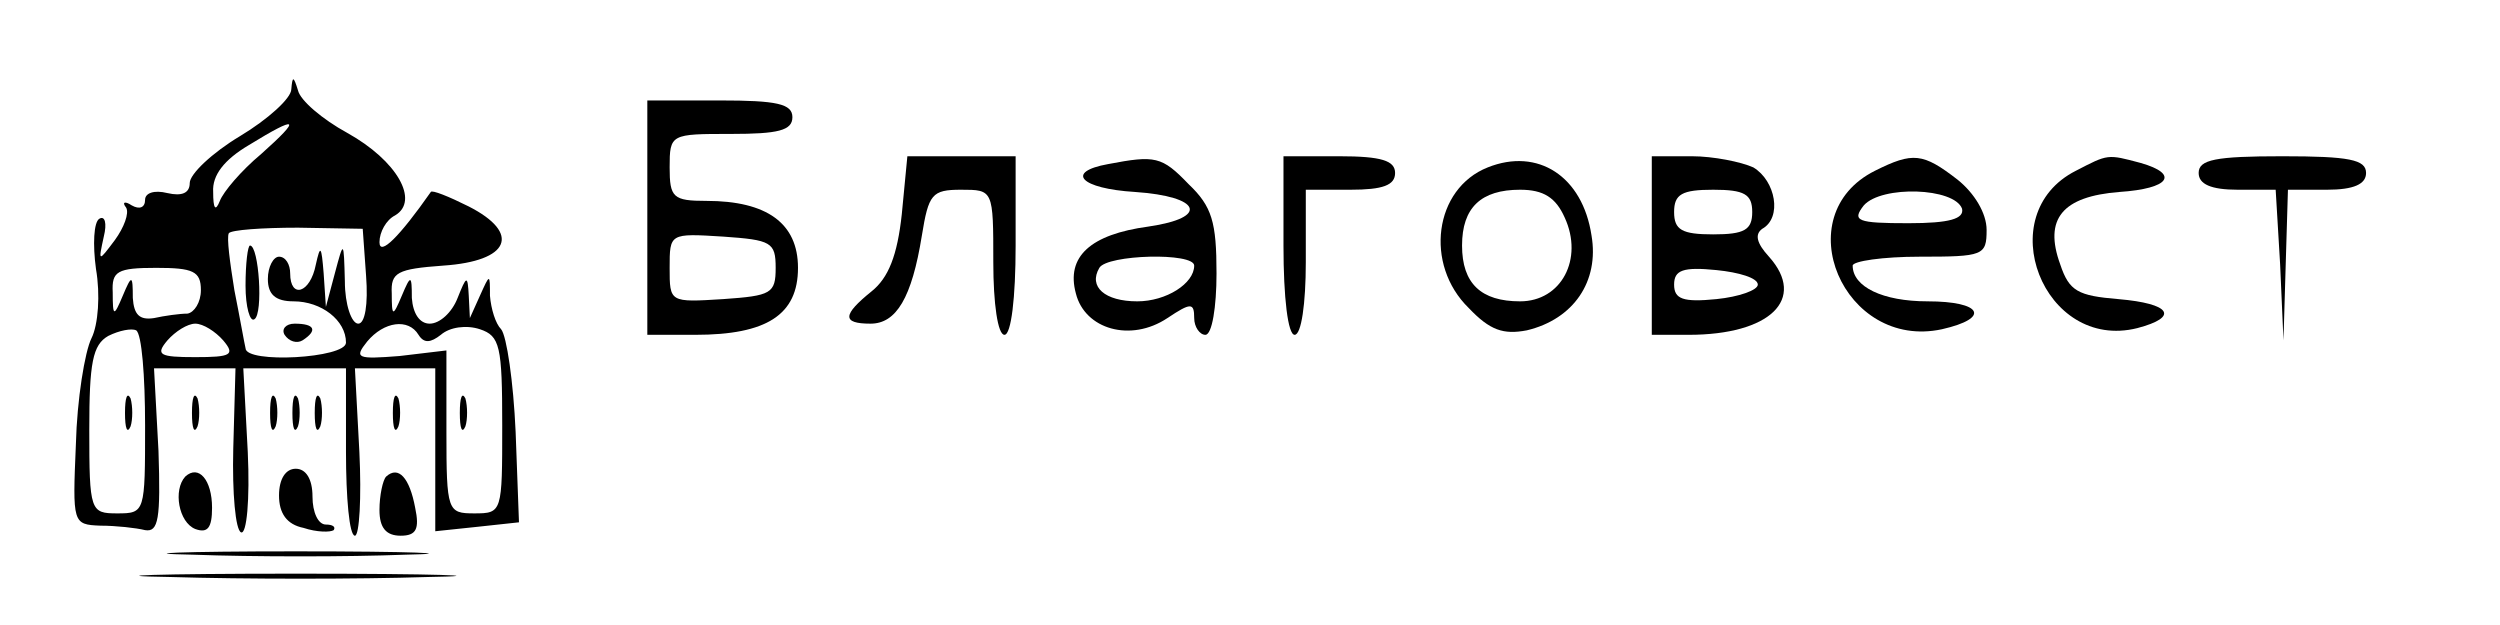 <?xml version="1.0" standalone="no"?>
<!DOCTYPE svg PUBLIC "-//W3C//DTD SVG 20010904//EN"
 "http://www.w3.org/TR/2001/REC-SVG-20010904/DTD/svg10.dtd">
<svg version="1.0" xmlns="http://www.w3.org/2000/svg"
 width="224pt" height="56pt" viewBox="0 0 224 56"
 preserveAspectRatio="xMidYMid meet">

<g transform="translate(0,56) scale(0.1,-0.1)"
fill="#000000" stroke="none">
<path d="M261 480 c0 -8 -21 -27 -46 -42 -25 -15 -45 -34 -45 -42 0 -9 -7 -12
-20 -9 -12 3 -20 0 -20 -6 0 -7 -5 -9 -12 -5 -6 4 -9 3 -5 -2 3 -5 -2 -18 -10
-29 -15 -20 -15 -20 -10 3 3 12 1 19 -4 16 -5 -3 -6 -23 -3 -45 4 -23 2 -50
-4 -62 -6 -12 -13 -55 -14 -95 -3 -71 -3 -72 22 -73 14 0 32 -2 40 -4 12 -2
14 10 12 71 l-4 74 37 0 36 0 -2 -72 c-1 -40 2 -73 7 -75 5 -2 8 29 6 72 l-4
75 46 0 46 0 0 -75 c0 -41 3 -75 8 -75 4 0 6 34 4 75 l-4 75 36 0 36 0 0 -73
0 -73 38 4 37 4 -3 81 c-2 45 -8 86 -13 92 -5 5 -9 18 -10 30 0 20 0 20 -9 0
l-9 -20 -1 20 c-1 19 -2 18 -10 -2 -5 -13 -16 -23 -25 -23 -9 0 -15 9 -16 23
0 21 -1 21 -9 2 -8 -19 -9 -19 -9 2 -1 19 5 22 46 25 60 4 70 29 23 53 -18 9
-33 15 -34 13 -28 -40 -46 -58 -46 -45 0 9 6 20 14 24 22 13 2 49 -43 74 -22
12 -42 29 -44 38 -4 13 -5 13 -6 1z m-27 -58 c-18 -15 -34 -34 -37 -42 -4 -10
-6 -7 -6 8 -1 15 10 29 32 42 44 27 48 25 11 -8z m94 -109 c2 -26 -1 -43 -7
-43 -6 0 -12 17 -12 38 -1 37 -1 37 -9 7 l-8 -30 -2 30 c-2 25 -3 26 -7 8 -5
-26 -23 -31 -23 -8 0 8 -4 15 -10 15 -5 0 -10 -9 -10 -20 0 -14 7 -20 23 -20
25 0 47 -17 47 -37 0 -14 -90 -19 -90 -5 -1 4 -5 27 -10 52 -4 25 -7 47 -5 51
2 3 30 5 62 5 l58 -1 3 -42z m-148 -13 c0 -11 -6 -20 -12 -21 -7 0 -21 -2 -30
-4 -13 -2 -18 3 -19 18 0 21 -1 21 -9 2 -8 -19 -9 -19 -9 3 -1 19 4 22 39 22
33 0 40 -3 40 -20z m-50 -121 c0 -78 0 -79 -25 -79 -24 0 -25 2 -25 75 0 60 3
76 17 84 10 5 21 7 25 5 5 -3 8 -41 8 -85z m70 76 c11 -13 7 -15 -25 -15 -32
0 -36 2 -25 15 7 8 18 15 25 15 7 0 18 -7 25 -15z m175 5 c5 -8 11 -7 20 0 8
7 23 9 35 5 18 -6 20 -15 20 -86 0 -78 0 -79 -25 -79 -24 0 -25 2 -25 73 l0
73 -42 -5 c-38 -3 -41 -2 -29 13 15 18 37 21 46 6z"/>
<path d="M220 304 c0 -19 4 -33 8 -30 8 5 4 66 -4 66 -2 0 -4 -16 -4 -36z"/>
<path d="M255 260 c4 -6 11 -8 16 -5 14 9 11 15 -7 15 -8 0 -12 -5 -9 -10z"/>
<path d="M112 190 c0 -14 2 -19 5 -12 2 6 2 18 0 25 -3 6 -5 1 -5 -13z"/>
<path d="M412 190 c0 -14 2 -19 5 -12 2 6 2 18 0 25 -3 6 -5 1 -5 -13z"/>
<path d="M580 365 l0 -105 43 0 c64 0 92 18 92 60 0 40 -28 60 -82 60 -30 0
-33 3 -33 30 0 30 1 30 55 30 42 0 55 3 55 15 0 12 -14 15 -65 15 l-65 0 0
-105z m115 -45 c0 -23 -4 -25 -47 -28 -48 -3 -48 -3 -48 28 0 31 0 31 48 28
43 -3 47 -5 47 -28z"/>
<path d="M808 368 c-4 -37 -12 -57 -27 -69 -26 -21 -27 -29 -1 -29 23 0 37 23
46 79 6 37 9 41 35 41 29 0 29 0 29 -65 0 -37 4 -65 10 -65 6 0 10 33 10 80
l0 80 -49 0 -48 0 -5 -52z"/>
<path d="M993 413 c-39 -7 -25 -22 24 -25 59 -4 67 -23 12 -31 -52 -7 -74 -27
-65 -60 8 -32 49 -44 82 -22 21 14 24 14 24 0 0 -8 5 -15 10 -15 6 0 10 25 10
55 0 46 -4 60 -25 80 -24 25 -30 26 -72 18z m77 -91 c0 -16 -25 -32 -51 -32
-29 0 -44 13 -34 30 7 12 85 14 85 2z"/>
<path d="M1150 340 c0 -47 4 -80 10 -80 6 0 10 28 10 65 l0 65 40 0 c29 0 40
4 40 15 0 11 -12 15 -50 15 l-50 0 0 -80z"/>
<path d="M1333 410 c-48 -19 -57 -87 -17 -126 19 -20 31 -24 52 -20 42 10 65
44 58 85 -8 53 -48 79 -93 61z m69 -45 c17 -37 -3 -75 -40 -75 -35 0 -52 16
-52 50 0 34 17 50 52 50 21 0 32 -7 40 -25z"/>
<path d="M1480 340 l0 -80 33 0 c73 0 106 32 72 70 -11 12 -13 20 -6 25 18 10
12 43 -8 55 -11 5 -36 10 -55 10 l-36 0 0 -80z m90 30 c0 -16 -7 -20 -35 -20
-28 0 -35 4 -35 20 0 16 7 20 35 20 28 0 35 -4 35 -20z m5 -65 c0 -5 -17 -11
-37 -13 -30 -3 -38 0 -38 13 0 13 8 16 38 13 20 -2 37 -7 37 -13z"/>
<path d="M1680 407 c-80 -40 -28 -161 60 -142 44 10 36 25 -13 25 -40 0 -67
13 -67 32 0 4 27 8 60 8 57 0 60 1 60 24 0 15 -11 33 -26 45 -31 24 -40 25
-74 8z m78 -34 c2 -9 -11 -13 -48 -13 -46 0 -51 2 -40 16 16 18 81 16 88 -3z"/>
<path d="M1860 407 c-77 -39 -29 -162 55 -141 38 10 30 22 -17 26 -36 3 -44 7
-52 31 -15 41 2 61 53 65 45 3 54 16 19 26 -30 8 -29 8 -58 -7z"/>
<path d="M1970 405 c0 -10 11 -15 35 -15 l34 0 4 -67 3 -68 2 68 2 67 35 0
c24 0 35 5 35 15 0 12 -15 15 -75 15 -60 0 -75 -3 -75 -15z"/>
<path d="M172 190 c0 -14 2 -19 5 -12 2 6 2 18 0 25 -3 6 -5 1 -5 -13z"/>
<path d="M242 190 c0 -14 2 -19 5 -12 2 6 2 18 0 25 -3 6 -5 1 -5 -13z"/>
<path d="M262 190 c0 -14 2 -19 5 -12 2 6 2 18 0 25 -3 6 -5 1 -5 -13z"/>
<path d="M282 190 c0 -14 2 -19 5 -12 2 6 2 18 0 25 -3 6 -5 1 -5 -13z"/>
<path d="M352 190 c0 -14 2 -19 5 -12 2 6 2 18 0 25 -3 6 -5 1 -5 -13z"/>
<path d="M166 133 c-11 -12 -6 -41 9 -47 11 -4 15 1 15 19 0 25 -12 39 -24 28z"/>
<path d="M250 116 c0 -16 7 -26 22 -29 12 -4 24 -4 27 -2 2 3 -1 5 -7 5 -7 0
-12 11 -12 25 0 16 -6 25 -15 25 -9 0 -15 -9 -15 -24z"/>
<path d="M346 133 c-3 -3 -6 -17 -6 -30 0 -16 6 -23 19 -23 14 0 17 6 13 25
-5 27 -15 38 -26 28z"/>
<path d="M173 63 c54 -2 139 -2 190 0 51 1 7 3 -98 3 -104 0 -146 -2 -92 -3z"/>
<path d="M153 43 c65 -2 168 -2 230 0 62 1 9 3 -118 3 -126 0 -177 -2 -112 -3z"/>
</g>
</svg>
